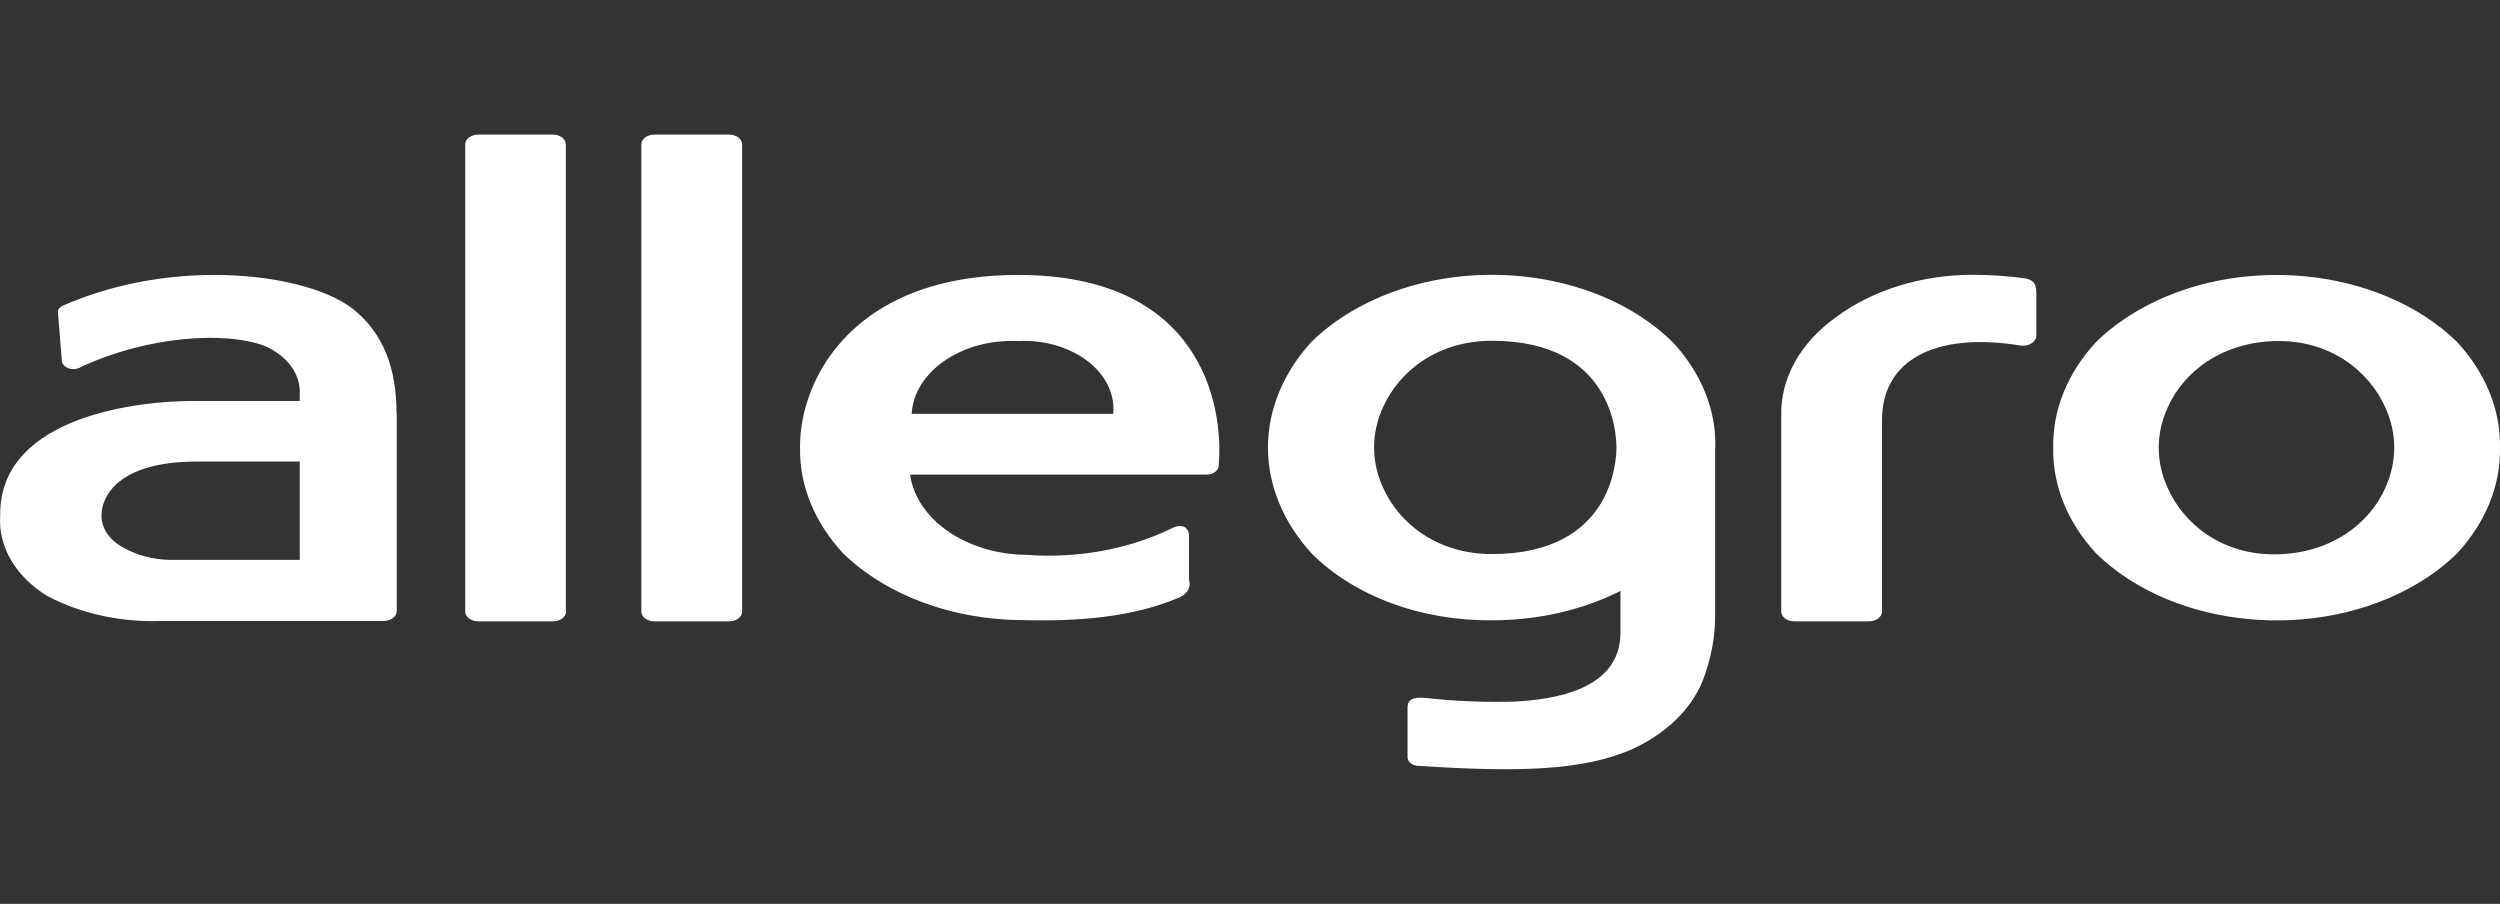 <svg width="130" height="47" viewBox="0 0 130 47" fill="none" xmlns="http://www.w3.org/2000/svg">
<rect x="0" y="0" width="130" height="47" fill="#333333" stroke="none"/>
<path fill-rule="evenodd" clip-rule="evenodd" d="M47.405 21.52C47.535 19.329 49.985 17.631 52.876 17.73L52.954 17.733C55.523 17.614 57.733 19.096 57.89 21.043C57.903 21.202 57.902 21.361 57.886 21.52H47.405ZM52.945 14.297C46.008 14.297 42.971 17.823 42.001 20.805C41.734 21.61 41.601 22.436 41.602 23.266C41.565 25.23 42.345 27.153 43.832 28.763C46.085 30.958 49.548 32.244 53.217 32.246C56.962 32.35 59.465 31.869 61.378 31.045C61.76 30.857 61.942 30.506 61.831 30.172V27.883C61.831 27.416 61.46 27.196 60.925 27.477C58.684 28.565 56.028 29.05 53.38 28.852C50.261 28.821 47.662 27.031 47.324 24.681H62.738C63.085 24.681 63.368 24.47 63.373 24.206C63.645 21.011 62.42 14.297 52.945 14.297ZM15.588 29.113H8.814C7.945 29.094 7.106 28.871 6.412 28.474C5.687 28.088 5.262 27.455 5.279 26.784C5.279 25.855 6.104 24.001 10.229 24.001H15.588L15.588 29.113ZM20.62 21.493C20.62 19.149 19.932 17.369 18.444 16.139C16.957 14.909 13.965 14.297 11.19 14.297C8.406 14.289 5.667 14.842 3.256 15.899C3.103 15.967 3.009 16.093 3.012 16.229L3.221 18.812C3.278 19.063 3.593 19.231 3.924 19.186C4.033 19.172 4.135 19.135 4.217 19.081C7.618 17.493 11.698 17.197 13.774 17.994C14.939 18.502 15.636 19.458 15.588 20.476V20.853H9.921C7.482 20.853 0.01 21.541 0.01 26.742V26.798C-0.107 28.403 0.792 29.955 2.431 30.975C4.197 31.918 6.332 32.381 8.488 32.288H19.959C20.329 32.288 20.63 32.06 20.63 31.78V21.472L20.62 21.493ZM77.581 28.811C74.779 28.811 72.757 27.258 71.905 25.327C71.302 23.99 71.302 22.54 71.905 21.204C72.757 19.273 74.779 17.72 77.581 17.72C83.846 17.72 84.055 22.564 84.055 23.266C84.055 23.966 83.846 28.811 77.581 28.811ZM89.196 23.272C89.246 21.306 88.464 19.38 86.966 17.775C82.945 13.847 75.483 13.133 70.299 16.181C69.513 16.643 68.807 17.179 68.196 17.775C65.18 21.083 65.18 25.461 68.196 28.77C70.412 30.999 73.899 32.293 77.582 32.254C79.959 32.26 82.286 31.729 84.264 30.728V32.9C84.264 35.848 80.863 36.384 78.686 36.486C77.189 36.524 75.691 36.462 74.208 36.301C73.61 36.233 73.192 36.301 73.192 36.789V39.4C73.208 39.647 73.483 39.838 73.808 39.827C78.859 40.157 82.26 40.088 84.817 38.982C86.608 38.179 87.938 36.896 88.544 35.388C88.996 34.223 89.213 33.014 89.187 31.8V23.272H89.196ZM105.89 15.307V17.369C105.941 17.663 105.669 17.933 105.282 17.972C105.182 17.982 105.079 17.976 104.982 17.953C100.575 17.266 97.865 18.751 97.865 21.837V31.8C97.865 32.081 97.563 32.308 97.194 32.308H93.294C92.924 32.308 92.624 32.081 92.624 31.8V21.623C92.577 19.676 93.62 17.805 95.498 16.476C97.404 15.064 99.968 14.278 102.634 14.29C103.547 14.292 104.457 14.356 105.354 14.483C105.817 14.6 105.889 14.806 105.889 15.336V15.308L105.89 15.307ZM29.433 31.801C29.433 32.081 29.132 32.309 28.762 32.309H24.863C24.492 32.309 24.192 32.081 24.192 31.801V7.509C24.192 7.231 24.487 7.003 24.854 7H28.752C29.123 7 29.424 7.228 29.424 7.509V31.801H29.433ZM38.591 31.801C38.591 32.081 38.29 32.309 37.92 32.309H34.021C33.65 32.309 33.35 32.081 33.35 31.801V7.509C33.35 7.228 33.651 7 34.021 7H37.92C38.29 7 38.591 7.228 38.591 7.509V31.801ZM124.051 25.341C123.198 27.273 121.175 28.777 118.374 28.825C115.572 28.874 113.55 27.272 112.706 25.341C112.104 24.004 112.104 22.554 112.706 21.218C113.559 19.287 115.581 17.782 118.374 17.734C121.167 17.686 123.198 19.287 124.051 21.218C124.65 22.553 124.65 24 124.051 25.334V25.341ZM127.768 17.782C123.746 13.854 116.285 13.141 111.101 16.188C110.316 16.651 109.609 17.186 108.998 17.782C107.51 19.392 106.73 21.315 106.767 23.28C106.73 25.244 107.51 27.168 108.998 28.777C113.02 32.705 120.482 33.419 125.664 30.371C126.451 29.909 127.158 29.373 127.768 28.777C129.255 27.168 130.036 25.244 129.999 23.28C130.036 21.315 129.255 19.392 127.768 17.782Z" fill="white"/>
</svg>
